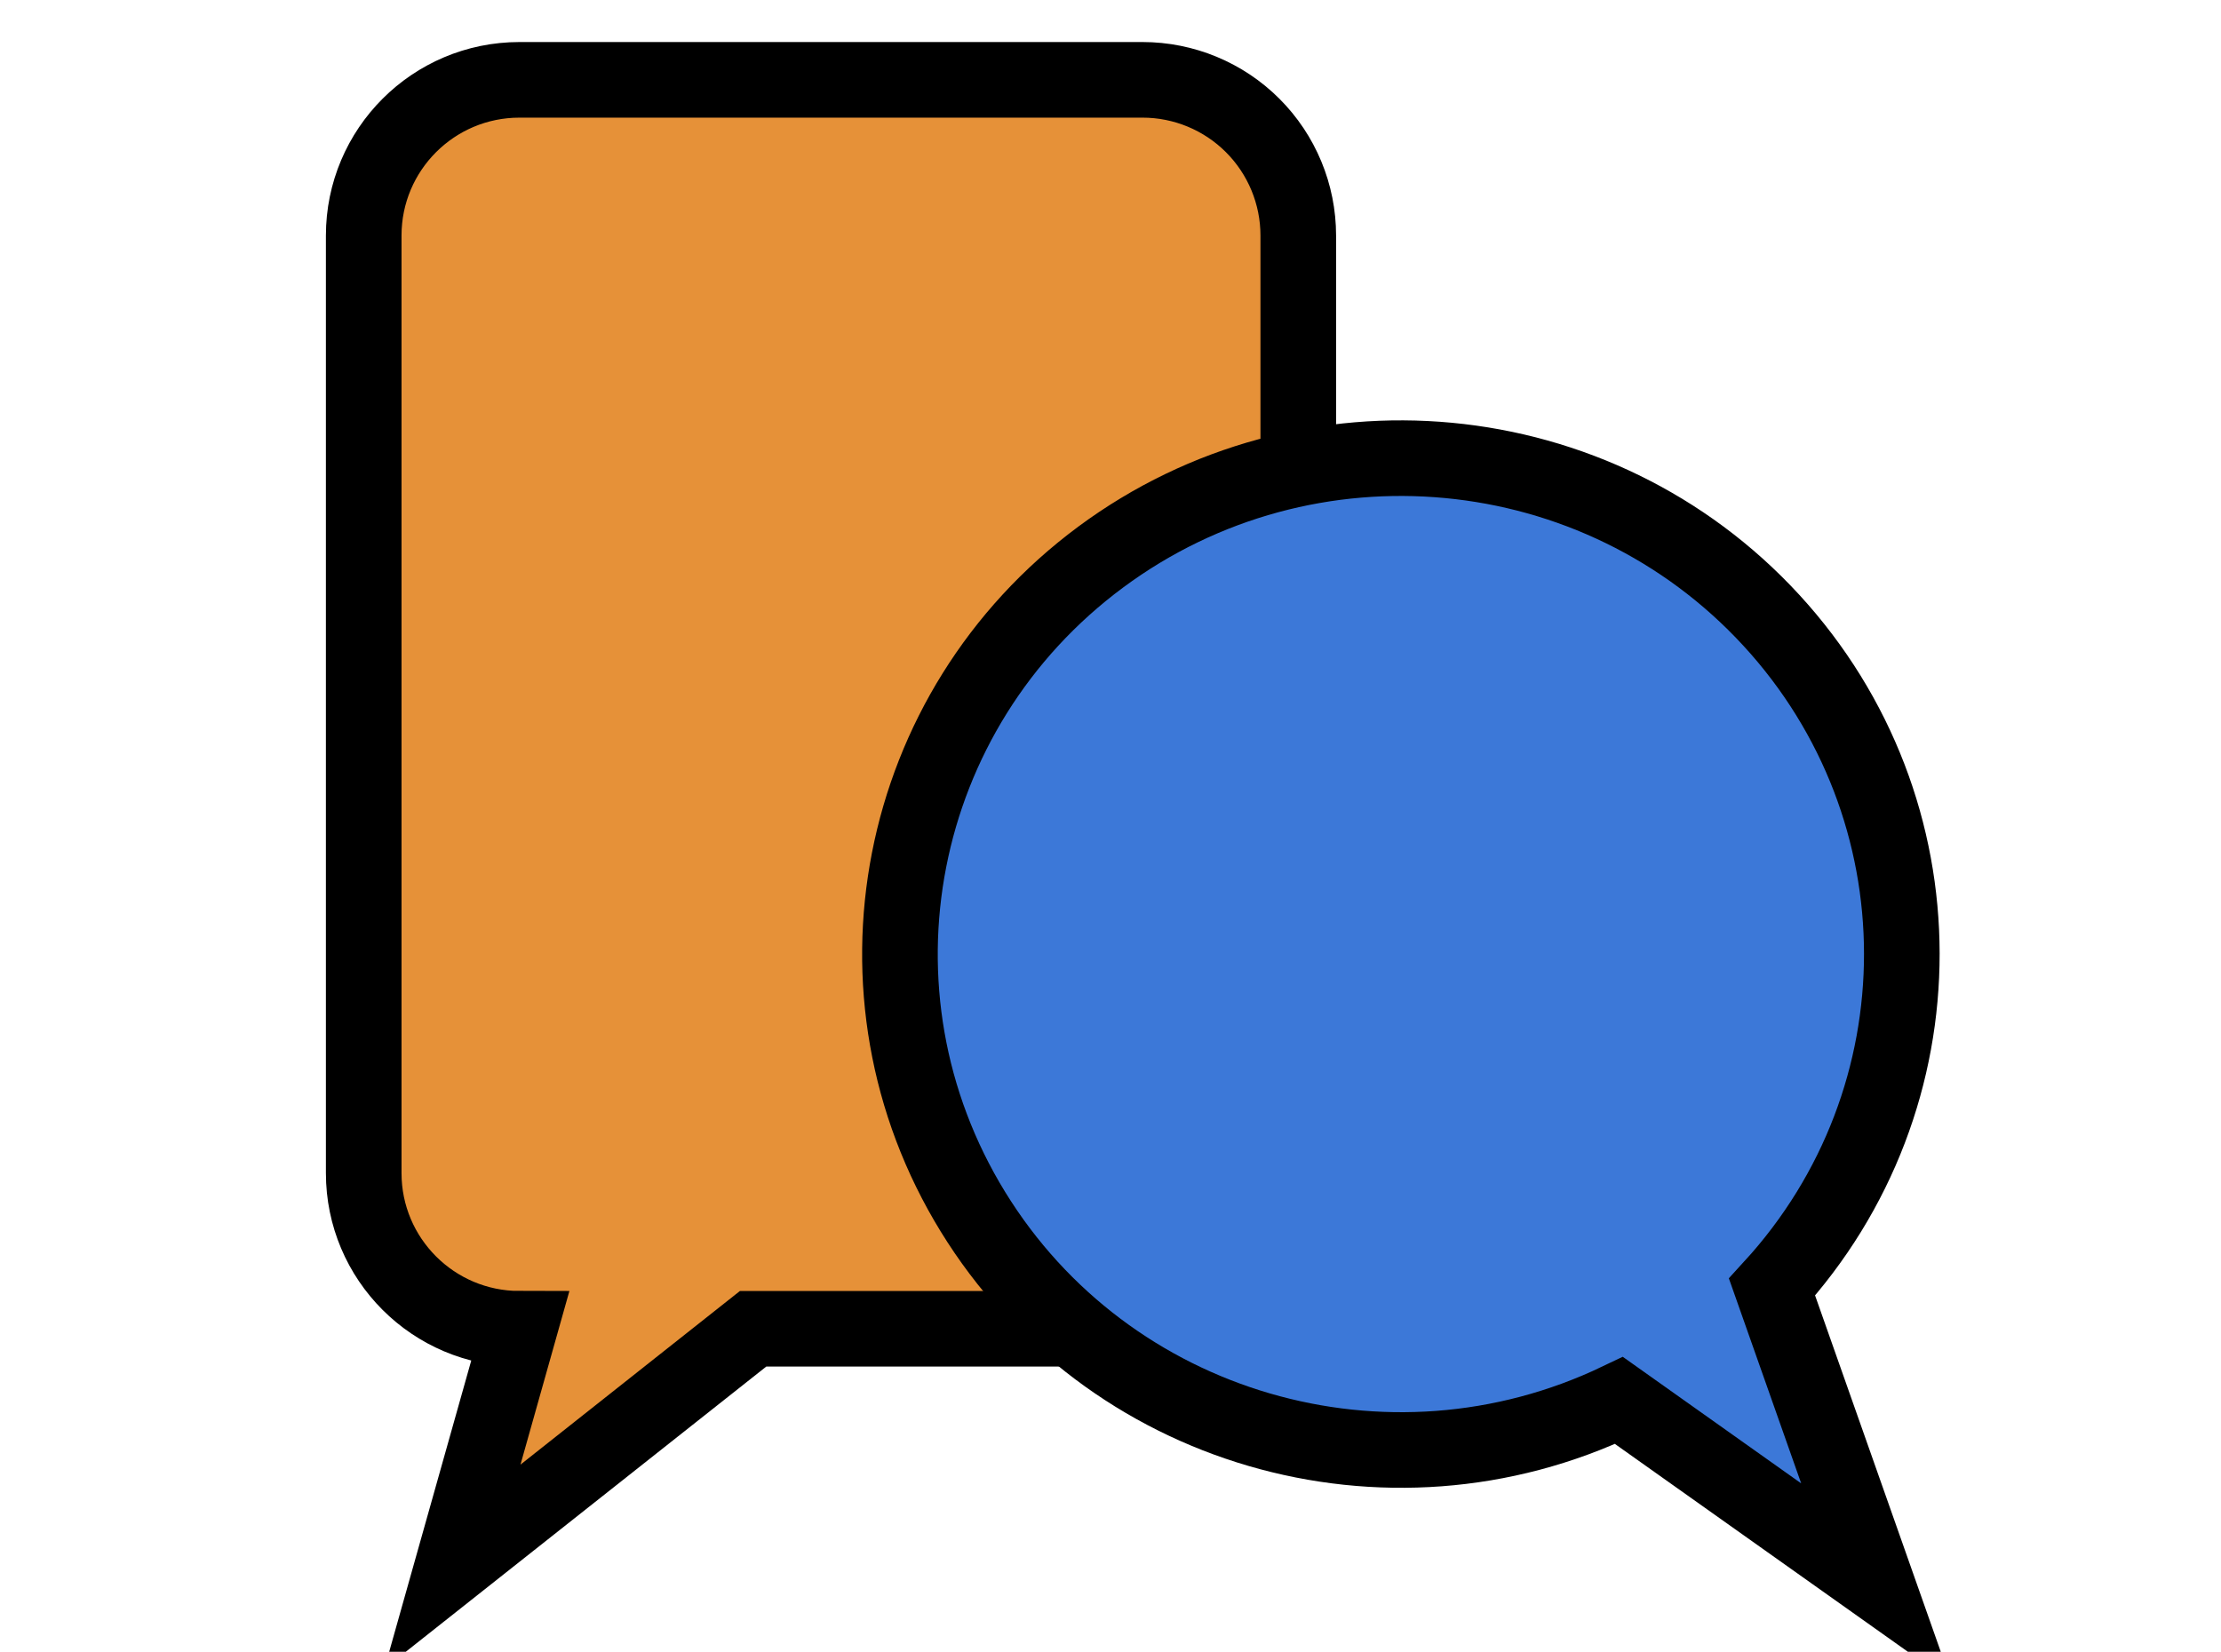 <?xml version="1.0" standalone="no"?>
<!DOCTYPE svg PUBLIC "-//W3C//DTD SVG 1.0//EN" "http://www.w3.org/TR/2001/REC-SVG-20010904/DTD/svg10.dtd">
<svg xmlns="http://www.w3.org/2000/svg" xmlns:xlink="http://www.w3.org/1999/xlink" id="body_1" width="82" height="61">

<defs>
        <clipPath  id="1">

            <path clip-rule="evenodd" d="M0 0L179 0L179 175L0 175L0 0z" />        </clipPath>
</defs>

<g transform="matrix(0.349 0 0 0.349 9.803 -0)">
	<g clip-path="url(#1)" >
        <path d="M0 0L179.16 0L179.16 175.5L0 175.5L0 0z" stroke="none" fill="none" />
        <path d="M10.388 24.926C 10.388 15.826 17.765 8.448 26.866 8.448L26.866 8.448L92.777 8.448C 97.147 8.448 101.338 10.184 104.428 13.274C 107.518 16.364 109.254 20.555 109.254 24.925L109.254 24.925L109.254 124.127C 109.254 133.228 101.877 140.605 92.776 140.605L92.776 140.605L51.582 140.605L19.776 165.776L26.866 140.605C 17.765 140.605 10.388 133.228 10.388 124.127L10.388 124.127L10.388 85.539L10.388 24.926z" stroke="none" fill="#E69138" fill-rule="nonzero" />
        <path d="M10.388 24.926C 10.388 15.826 17.765 8.448 26.866 8.448L26.866 8.448L92.777 8.448C 97.147 8.448 101.338 10.184 104.428 13.274C 107.518 16.364 109.254 20.555 109.254 24.925L109.254 24.925L109.254 124.127C 109.254 133.228 101.877 140.605 92.776 140.605L92.776 140.605L51.582 140.605L19.776 165.776L26.866 140.605C 17.765 140.605 10.388 133.228 10.388 124.127L10.388 124.127L10.388 85.539L10.388 24.926z" stroke="#000000" stroke-width="8" fill="none" />
        <path d="M170.42 167.52L143.183 148.192C 118.607 159.961 89.023 151.317 74.836 128.222C 60.649 105.127 66.503 75.139 88.36 58.943C 110.217 42.747 140.923 45.642 159.299 65.633C 177.675 85.623 177.708 116.166 159.373 136.194L159.373 136.194L170.42 167.52z" stroke="none" fill="#3C78D8" fill-rule="nonzero" />
        <path d="M170.42 167.52L143.183 148.192C 118.607 159.961 89.023 151.317 74.836 128.222C 60.649 105.127 66.503 75.139 88.36 58.943C 110.217 42.747 140.923 45.642 159.299 65.633C 177.675 85.623 177.708 116.166 159.373 136.194L159.373 136.194L170.42 167.52z" stroke="#000000" stroke-width="8" fill="none" />
	</g>
</g>
</svg>